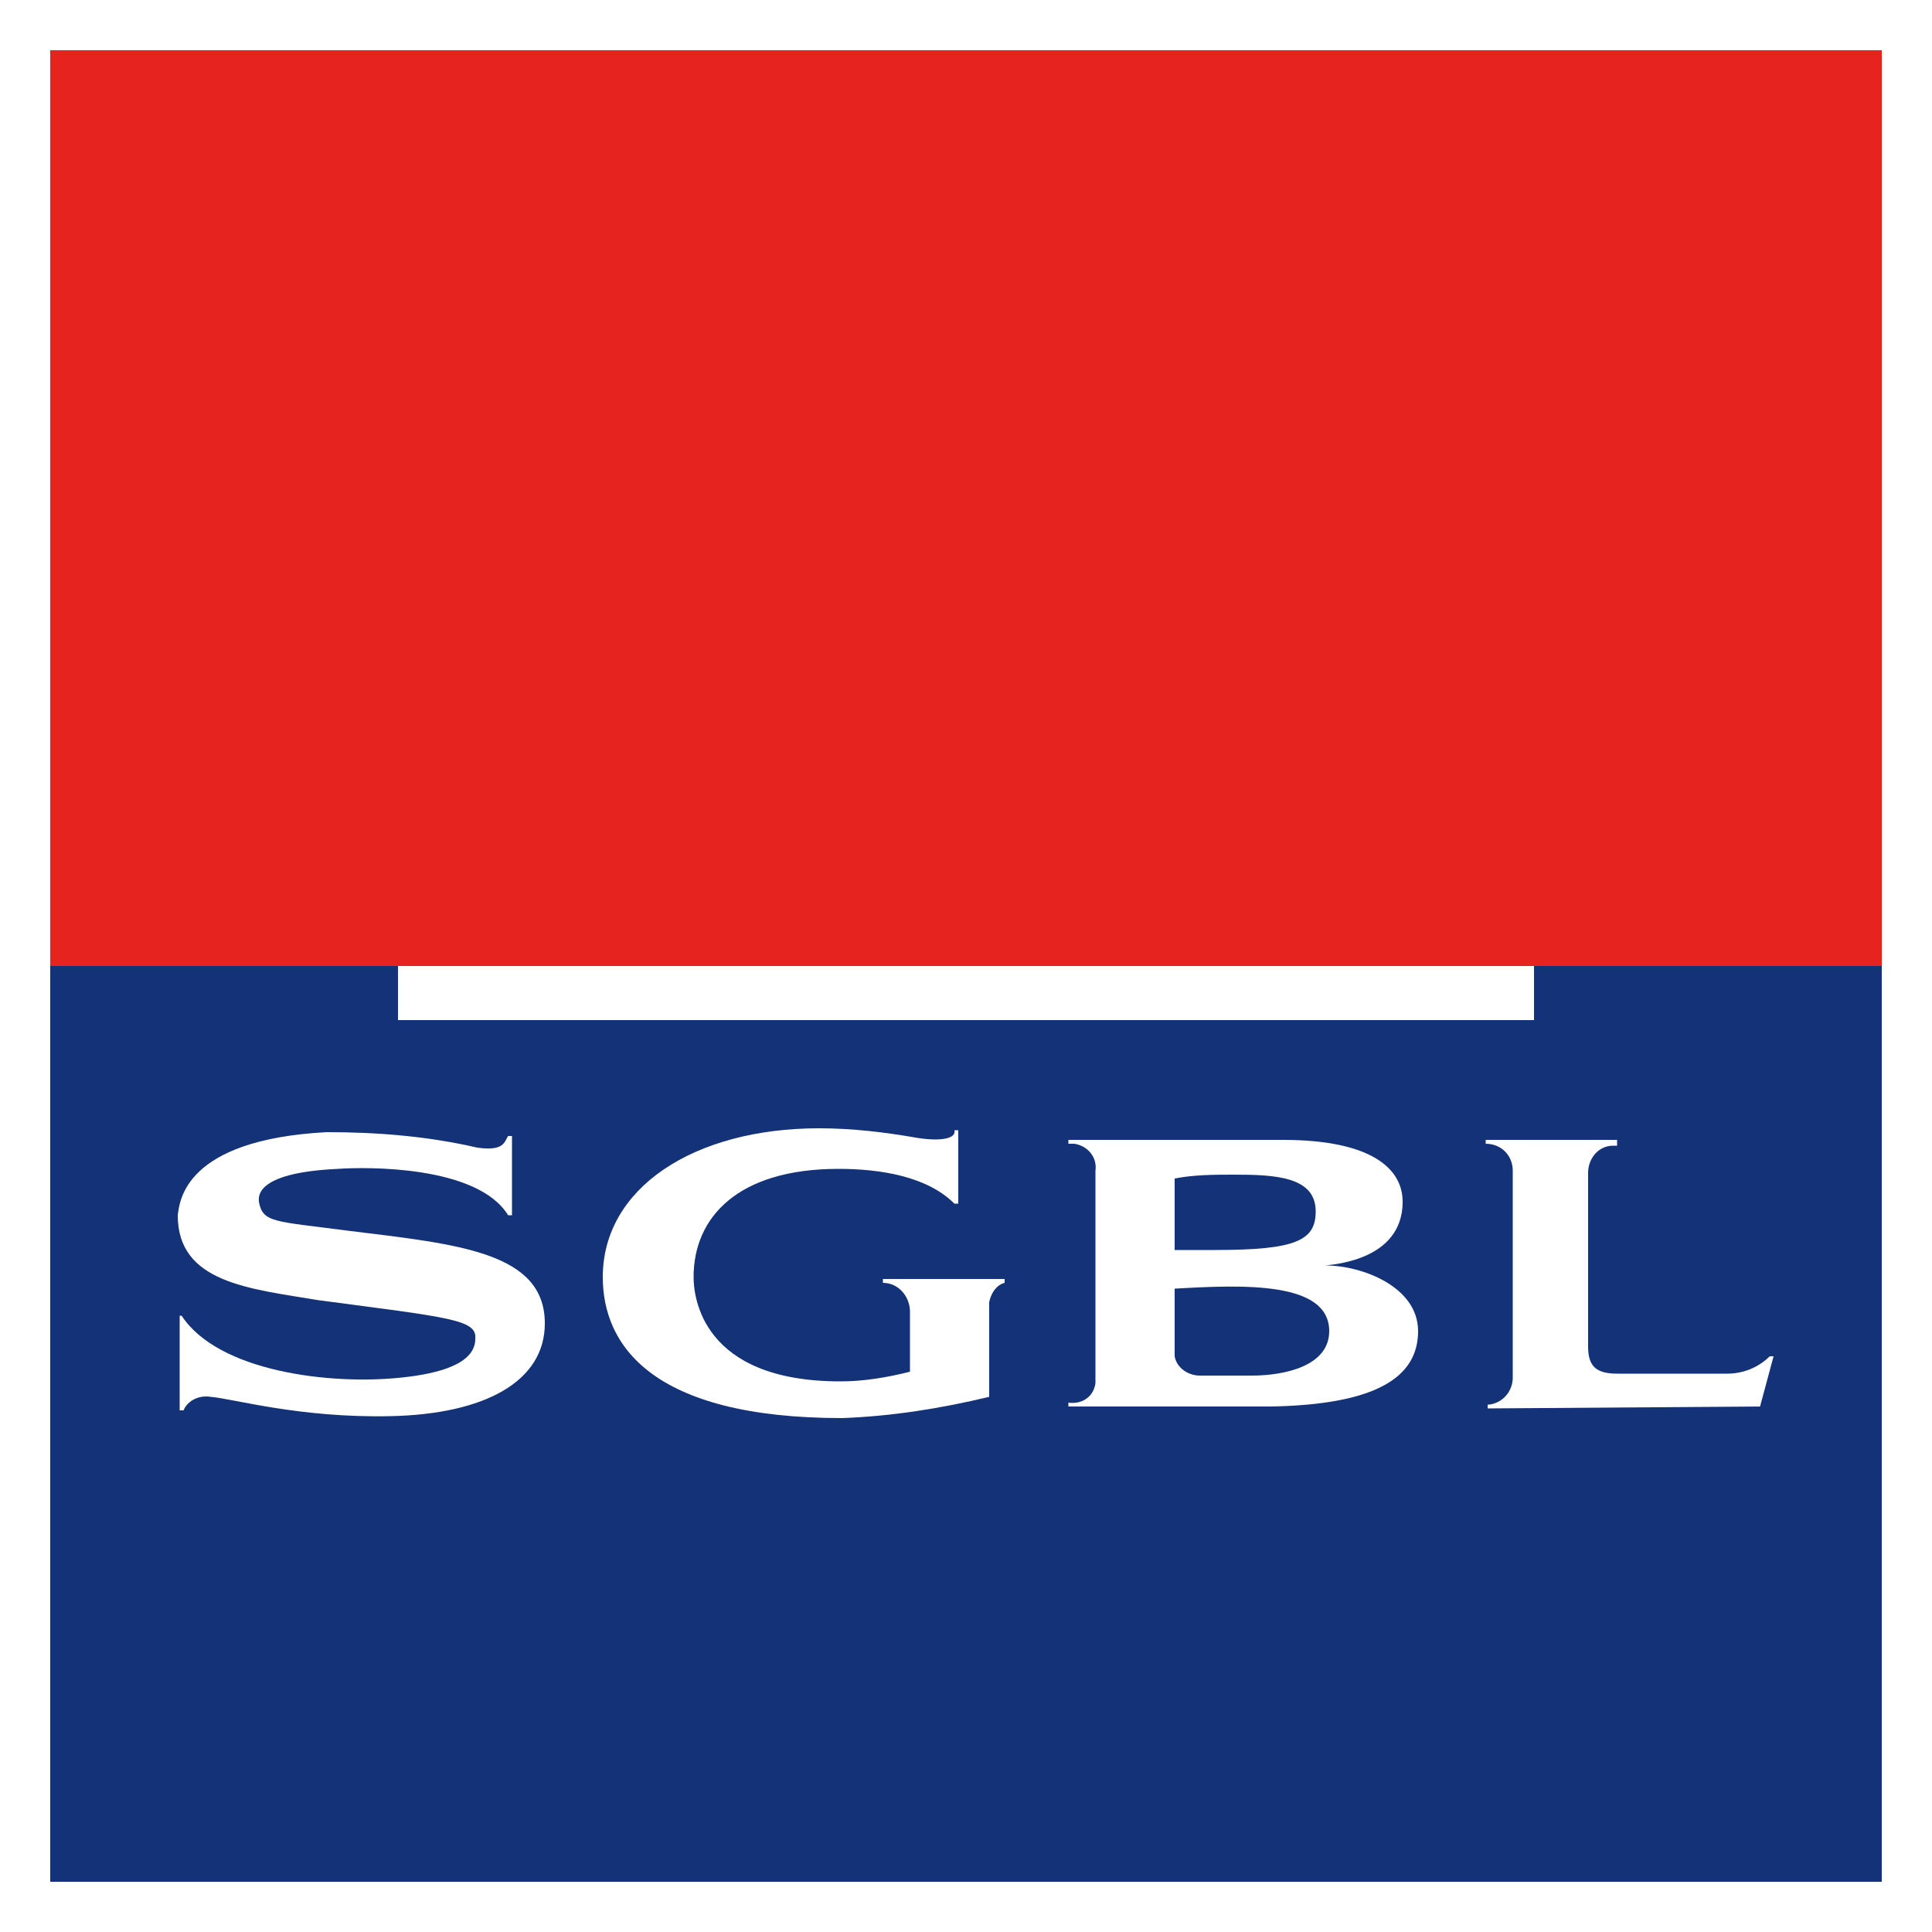 <?xml version="1.0" encoding="utf-8"?>
<!-- Generator: Adobe Illustrator 22.1.0, SVG Export Plug-In . SVG Version: 6.00 Build 0)  -->
<svg version="1.0" id="Layer_1" xmlns="http://www.w3.org/2000/svg" xmlns:xlink="http://www.w3.org/1999/xlink" x="0px" y="0px"
	 viewBox="0 0 100 100" style="enable-background:new 0 0 100 100;" xml:space="preserve">
<style type="text/css">
	.st0{fill:#FFFFFF;}
	.st1{fill:#143278;}
	.st2{fill:#E6231E;}
</style>
<rect class="st0" width="100" height="100"/>
<polygon class="st1" points="97.4,50 97.4,97.4 2.6,97.4 2.6,50 20.6,50 20.6,52.8 79.4,52.8 79.4,50 97.2,50 "/>
<polygon class="st2" points="2.6,50 2.6,50 2.6,2.6 97.4,2.6 97.4,50 97.4,50 "/>
<path class="st0" d="M49.4,58.5h0.2v3.8h-0.2c-1.4-1.4-3.8-1.8-6-1.8c-5.2,0-7.5,2.5-7.5,5.6c0,1,0.4,5.4,7.6,5.4
	c1.2,0,2.4-0.2,3.6-0.5v-3.1c0-0.8-0.6-1.5-1.4-1.5c0,0,0,0,0,0l0,0v-0.2h6.3v0.2c-0.4,0.1-0.7,0.5-0.8,1v4.9c-2.5,0.6-5,1-7.6,1.1
	c-9.9,0-12.4-3.8-12.4-7.3c0-4.6,4.7-7.7,11.2-7.7c1.7,0,3.4,0.2,5.1,0.5C48.8,59.1,49.5,58.9,49.4,58.5"/>
<path class="st0" d="M91.1,72.8l0.7-2.6h-0.2c-0.6,0.6-1.4,0.9-2.2,0.9h-5.7c-1.1,0-1.5-0.4-1.5-1.4v-9c0-0.7,0.5-1.4,1.3-1.4
	c0.1,0,0.1,0,0.2,0V59h-6.8v0.2c0.8,0,1.4,0.6,1.4,1.4c0,0,0,0,0,0v10.7c0,0.7-0.5,1.3-1.2,1.4c0,0-0.1,0-0.1,0v0.2L91.1,72.8
	L91.1,72.8z"/>
<path class="st0" d="M24.6,69.3c0,1.3-1.9,1.8-3.8,2c-3.7,0.4-9.5-0.3-11.4-3.2H9.3V73h0.2c0.2-0.5,0.8-0.8,1.4-0.7
	c1.2,0.1,4.6,1.1,9.3,1c4.9-0.1,8-1.8,8-4.8c0-3.7-4.5-4.1-10.2-4.8c-3.8-0.5-4.4-0.4-4.6-1.5c0-0.2-0.3-1.5,4.1-1.7
	c1.4-0.1,7.2-0.2,8.8,2.4h0.2v-4.1h-0.2c-0.2,0.3-0.2,0.8-1.6,0.6c-2.6-0.6-5.2-0.8-7.8-0.8c-7.4,0.4-7.6,3.6-7.7,4.3
	c0,3.5,3.7,3.8,7.3,4.4C23.3,68.2,24.7,68.3,24.6,69.3z"/>
<path class="st0" d="M73.4,68.9c0,2.4-2.2,3.8-7.6,3.9H55.3v-0.2c0.7,0.1,1.3-0.3,1.4-1c0-0.1,0-0.2,0-0.3V60.6
	c0.1-0.7-0.4-1.3-1.1-1.4c-0.1,0-0.2,0-0.3,0V59h11.1c4.6,0,6.2,1.5,6.2,3.2c0,2.2-1.9,3.1-4,3.3C70.5,65.5,73.4,66.6,73.4,68.9z
	 M68.1,62.7c0-1.8-2.1-1.9-4.2-1.9c-1,0-2.1,0-3.1,0.2v3.7c0,0,1.2,0,2.1,0C67.1,64.7,68.1,64.2,68.1,62.7L68.1,62.7z M64.8,71.2
	c1.7,0,4-0.5,4-2.3c0-2.6-4.5-2.4-8-2.2v3.5c0.1,0.6,0.7,1,1.3,1C62.9,71.2,64.8,71.2,64.8,71.2z"/>
<rect x="20.6" y="50" class="st0" width="58.8" height="2.8"/>
</svg>
